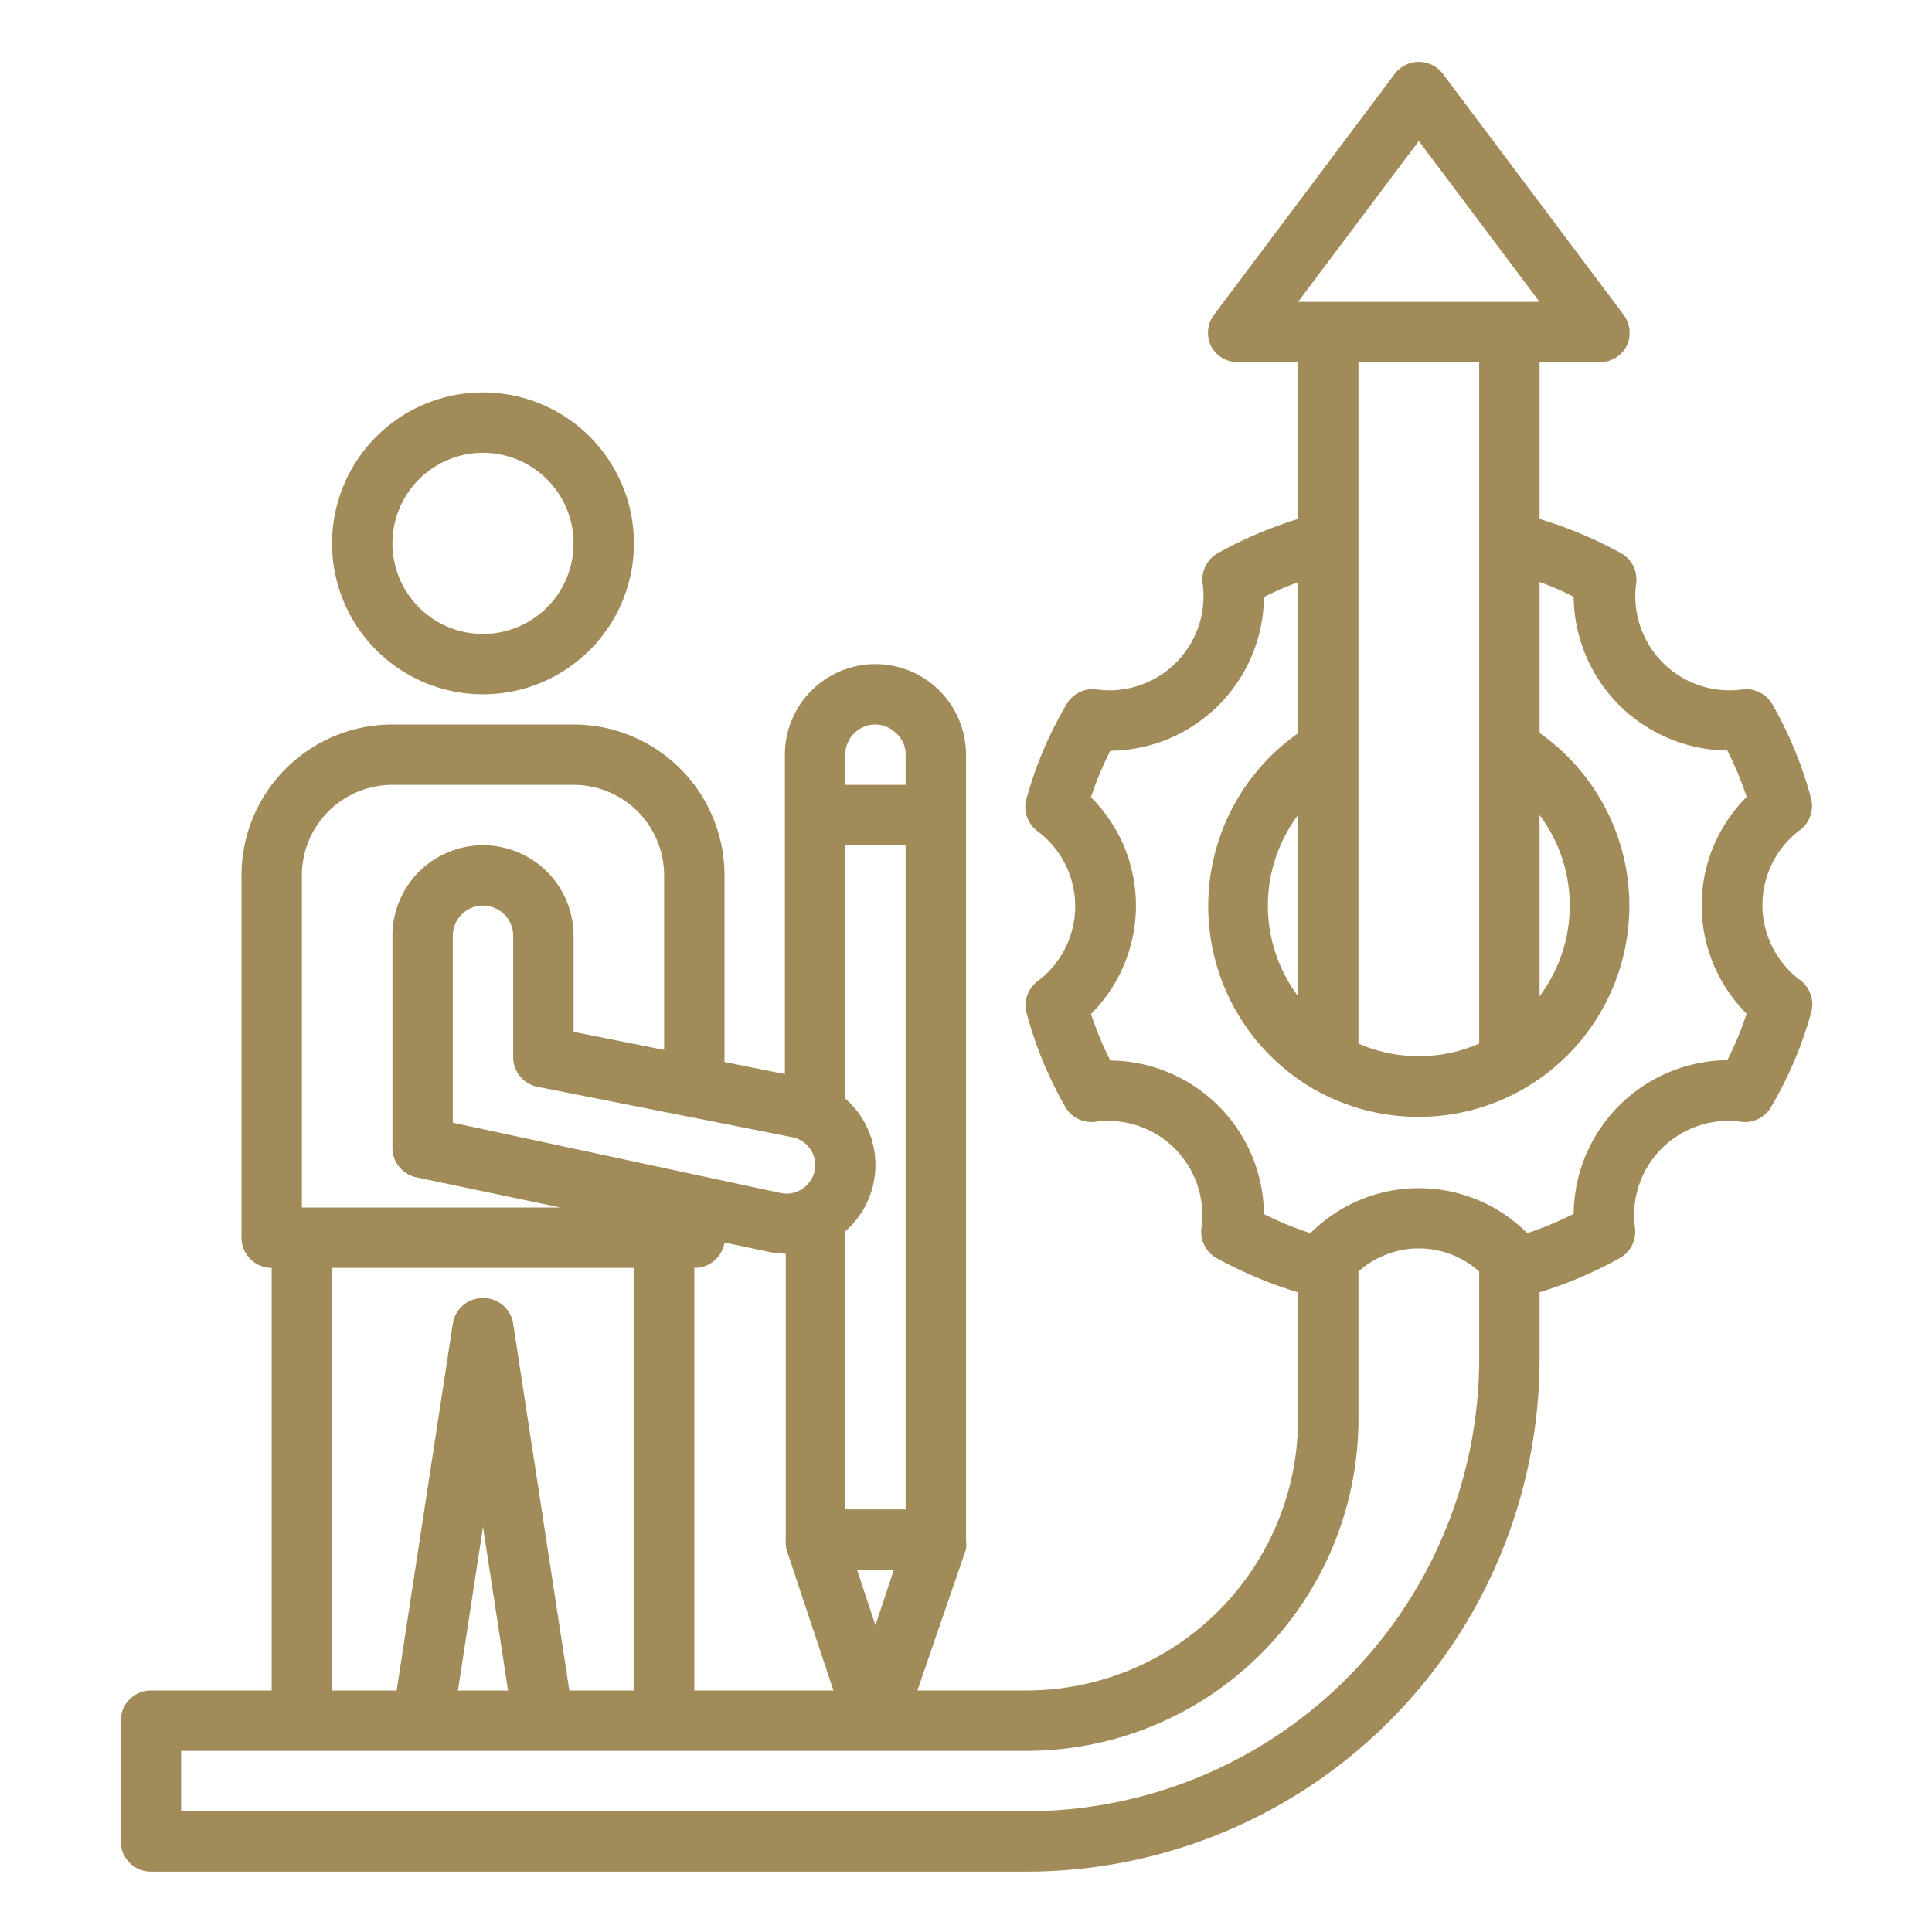 <?xml version="1.0"?>
<svg fill="#a18b59" xmlns="http://www.w3.org/2000/svg" viewBox="0 0 64 64"><g data-name="Layer 2" id="Layer_2"><path d="M16,13a5,5,0,1,0,5,5A5,5,0,0,0,16,13Zm0,8a3,3,0,1,1,3-3A3,3,0,0,1,16,21Z"/><path d="M5,62H34A17,17,0,0,0,51,45V42.81a14.12,14.12,0,0,0,2.67-1.14,1,1,0,0,0,.49-1,3.12,3.12,0,0,1,3.51-3.51,1,1,0,0,0,1-.49A13,13,0,0,0,60,33.53a1,1,0,0,0-.35-1.05,3.1,3.1,0,0,1,0-5A1,1,0,0,0,60,26.47a13,13,0,0,0-1.29-3.14,1,1,0,0,0-1-.49,3.12,3.12,0,0,1-3.51-3.51,1,1,0,0,0-.49-1A14.12,14.12,0,0,0,51,17.19V12h2a1,1,0,0,0,.89-.55,1,1,0,0,0-.09-1l-6-8a1,1,0,0,0-1.6,0l-6,8a1,1,0,0,0-.09,1A1,1,0,0,0,41,12h2v5.19a14.12,14.12,0,0,0-2.67,1.14,1,1,0,0,0-.49,1,3.12,3.12,0,0,1-3.51,3.51,1,1,0,0,0-1,.49A13,13,0,0,0,34,26.47a1,1,0,0,0,.35,1.05,3.1,3.1,0,0,1,0,5A1,1,0,0,0,34,33.53a13,13,0,0,0,1.29,3.14,1,1,0,0,0,1,.49,3.12,3.12,0,0,1,3.51,3.51,1,1,0,0,0,.49,1A14.12,14.12,0,0,0,43,42.81V47a9,9,0,0,1-9,9H30.39L32,51.32A1.19,1.19,0,0,0,32,51V25a3,3,0,0,0-3-3,3,3,0,0,0-3,3V35.58l-2-.4V29a5,5,0,0,0-5-5H13a5,5,0,0,0-5,5V41a1,1,0,0,0,1,1V56H5a1,1,0,0,0-1,1v4A1,1,0,0,0,5,62ZM47,4.67,51,10H43ZM51,27a5,5,0,0,1,0,6ZM49,12V34.57a5,5,0,0,1-4,0V12ZM41.87,40.22a5.14,5.14,0,0,0-5.09-5.09,11.07,11.07,0,0,1-.64-1.54,5.07,5.07,0,0,0,0-7.18,11.07,11.07,0,0,1,.64-1.54,5.14,5.14,0,0,0,5.09-5.09A8.76,8.76,0,0,1,43,19.29v5a7,7,0,0,0,.49,11.77,7,7,0,0,0,7,0A7,7,0,0,0,51,24.28v-5a8.76,8.76,0,0,1,1.13.49,5.14,5.14,0,0,0,5.09,5.09,11.07,11.07,0,0,1,.64,1.54,5.07,5.07,0,0,0,0,7.18,11.07,11.07,0,0,1-.64,1.54,5.14,5.14,0,0,0-5.09,5.09,11.07,11.07,0,0,1-1.54.64,5.07,5.07,0,0,0-7.18,0A11.07,11.07,0,0,1,41.87,40.22ZM43,27v6a5,5,0,0,1,0-6ZM28,25a1,1,0,0,1,1-1,1,1,0,0,1,.71.31A.93.93,0,0,1,30,25v1H28Zm0,15.79a2.92,2.92,0,0,0,0-4.4V28h2V50H28ZM29.61,52,29,53.84,28.39,52Zm-3.56-.68L27.61,56H23V42a1,1,0,0,0,1-.84l1.47.31a2.67,2.67,0,0,0,.56.06V51A1.19,1.19,0,0,0,26.05,51.32Zm.19-13.65a.94.94,0,0,1,.41,1.66.94.94,0,0,1-.79.19L15,37.19V31a1,1,0,0,1,2,0v4a1,1,0,0,0,.8,1ZM16,43a1,1,0,0,0-1,.85L13.14,56H11V42H21V56H18.86L17,43.85A1,1,0,0,0,16,43Zm.83,13H15.17L16,50.58ZM10,29a3,3,0,0,1,3-3h6a3,3,0,0,1,3,3v5.78l-3-.6V31a3,3,0,0,0-6,0v7a1,1,0,0,0,.79,1l4.77,1H10ZM6,58H34A11,11,0,0,0,45,47V42.12a3,3,0,0,1,4,0V45A15,15,0,0,1,34,60H6Z"/></g></svg>
